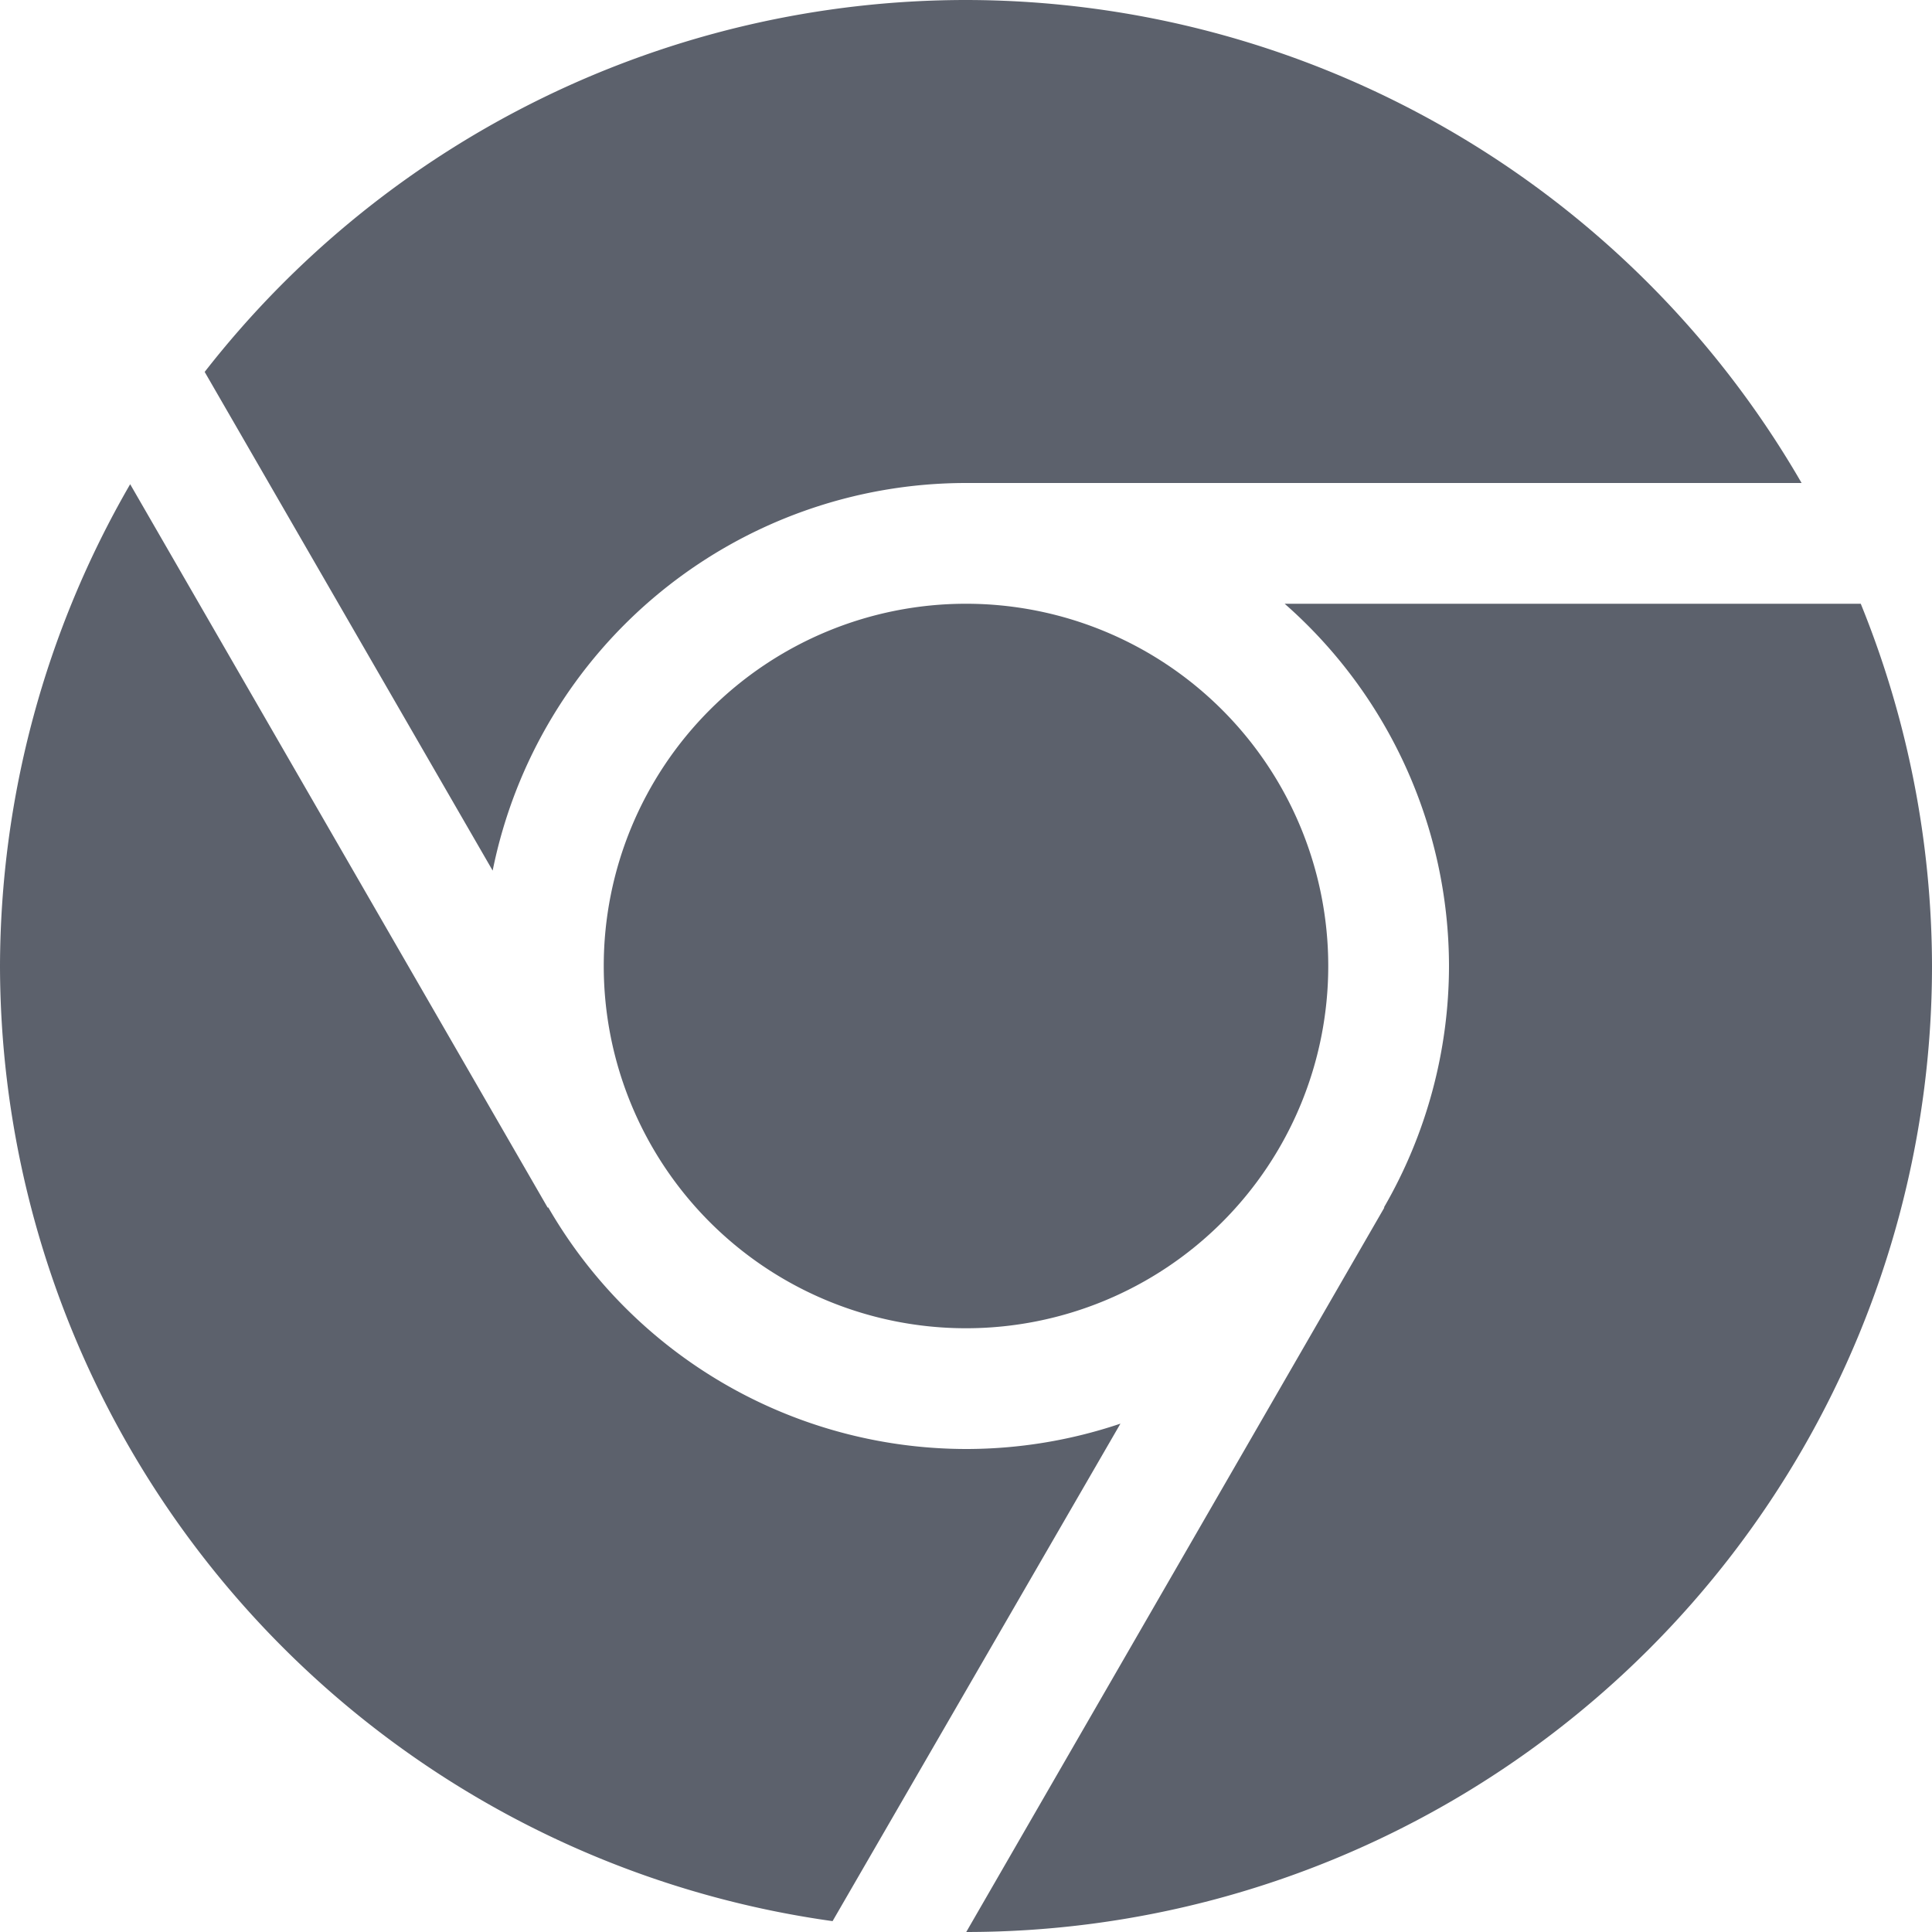<svg height="16" width="16" xmlns="http://www.w3.org/2000/svg"><path d="m8 0a8 8 0 0 0 -6.305 3.08l2.385 4.13a4 4 0 0 1 3.92-3.21h6.92a8 8 0 0 0 -6.92-4zm-6.922 4.01a8 8 0 0 0 -1.078 3.99 8 8 0 0 0 6.895 7.91l2.384-4.12a4 4 0 0 1 -1.279.21 4 4 0 0 1 -3.459-2h-.006zm6.922.99a3 3 0 0 0 -3 3 3 3 0 0 0 3 3 3 3 0 0 0 3-3 3 3 0 0 0 -3-3zm2.639 0a4 4 0 0 1 1.361 3 4 4 0 0 1 -.539 2h .004l-3.463 6a8 8 0 0 0 7.998-8 8 8 0 0 0 -.59-3z" fill="#5c616c"/></svg>